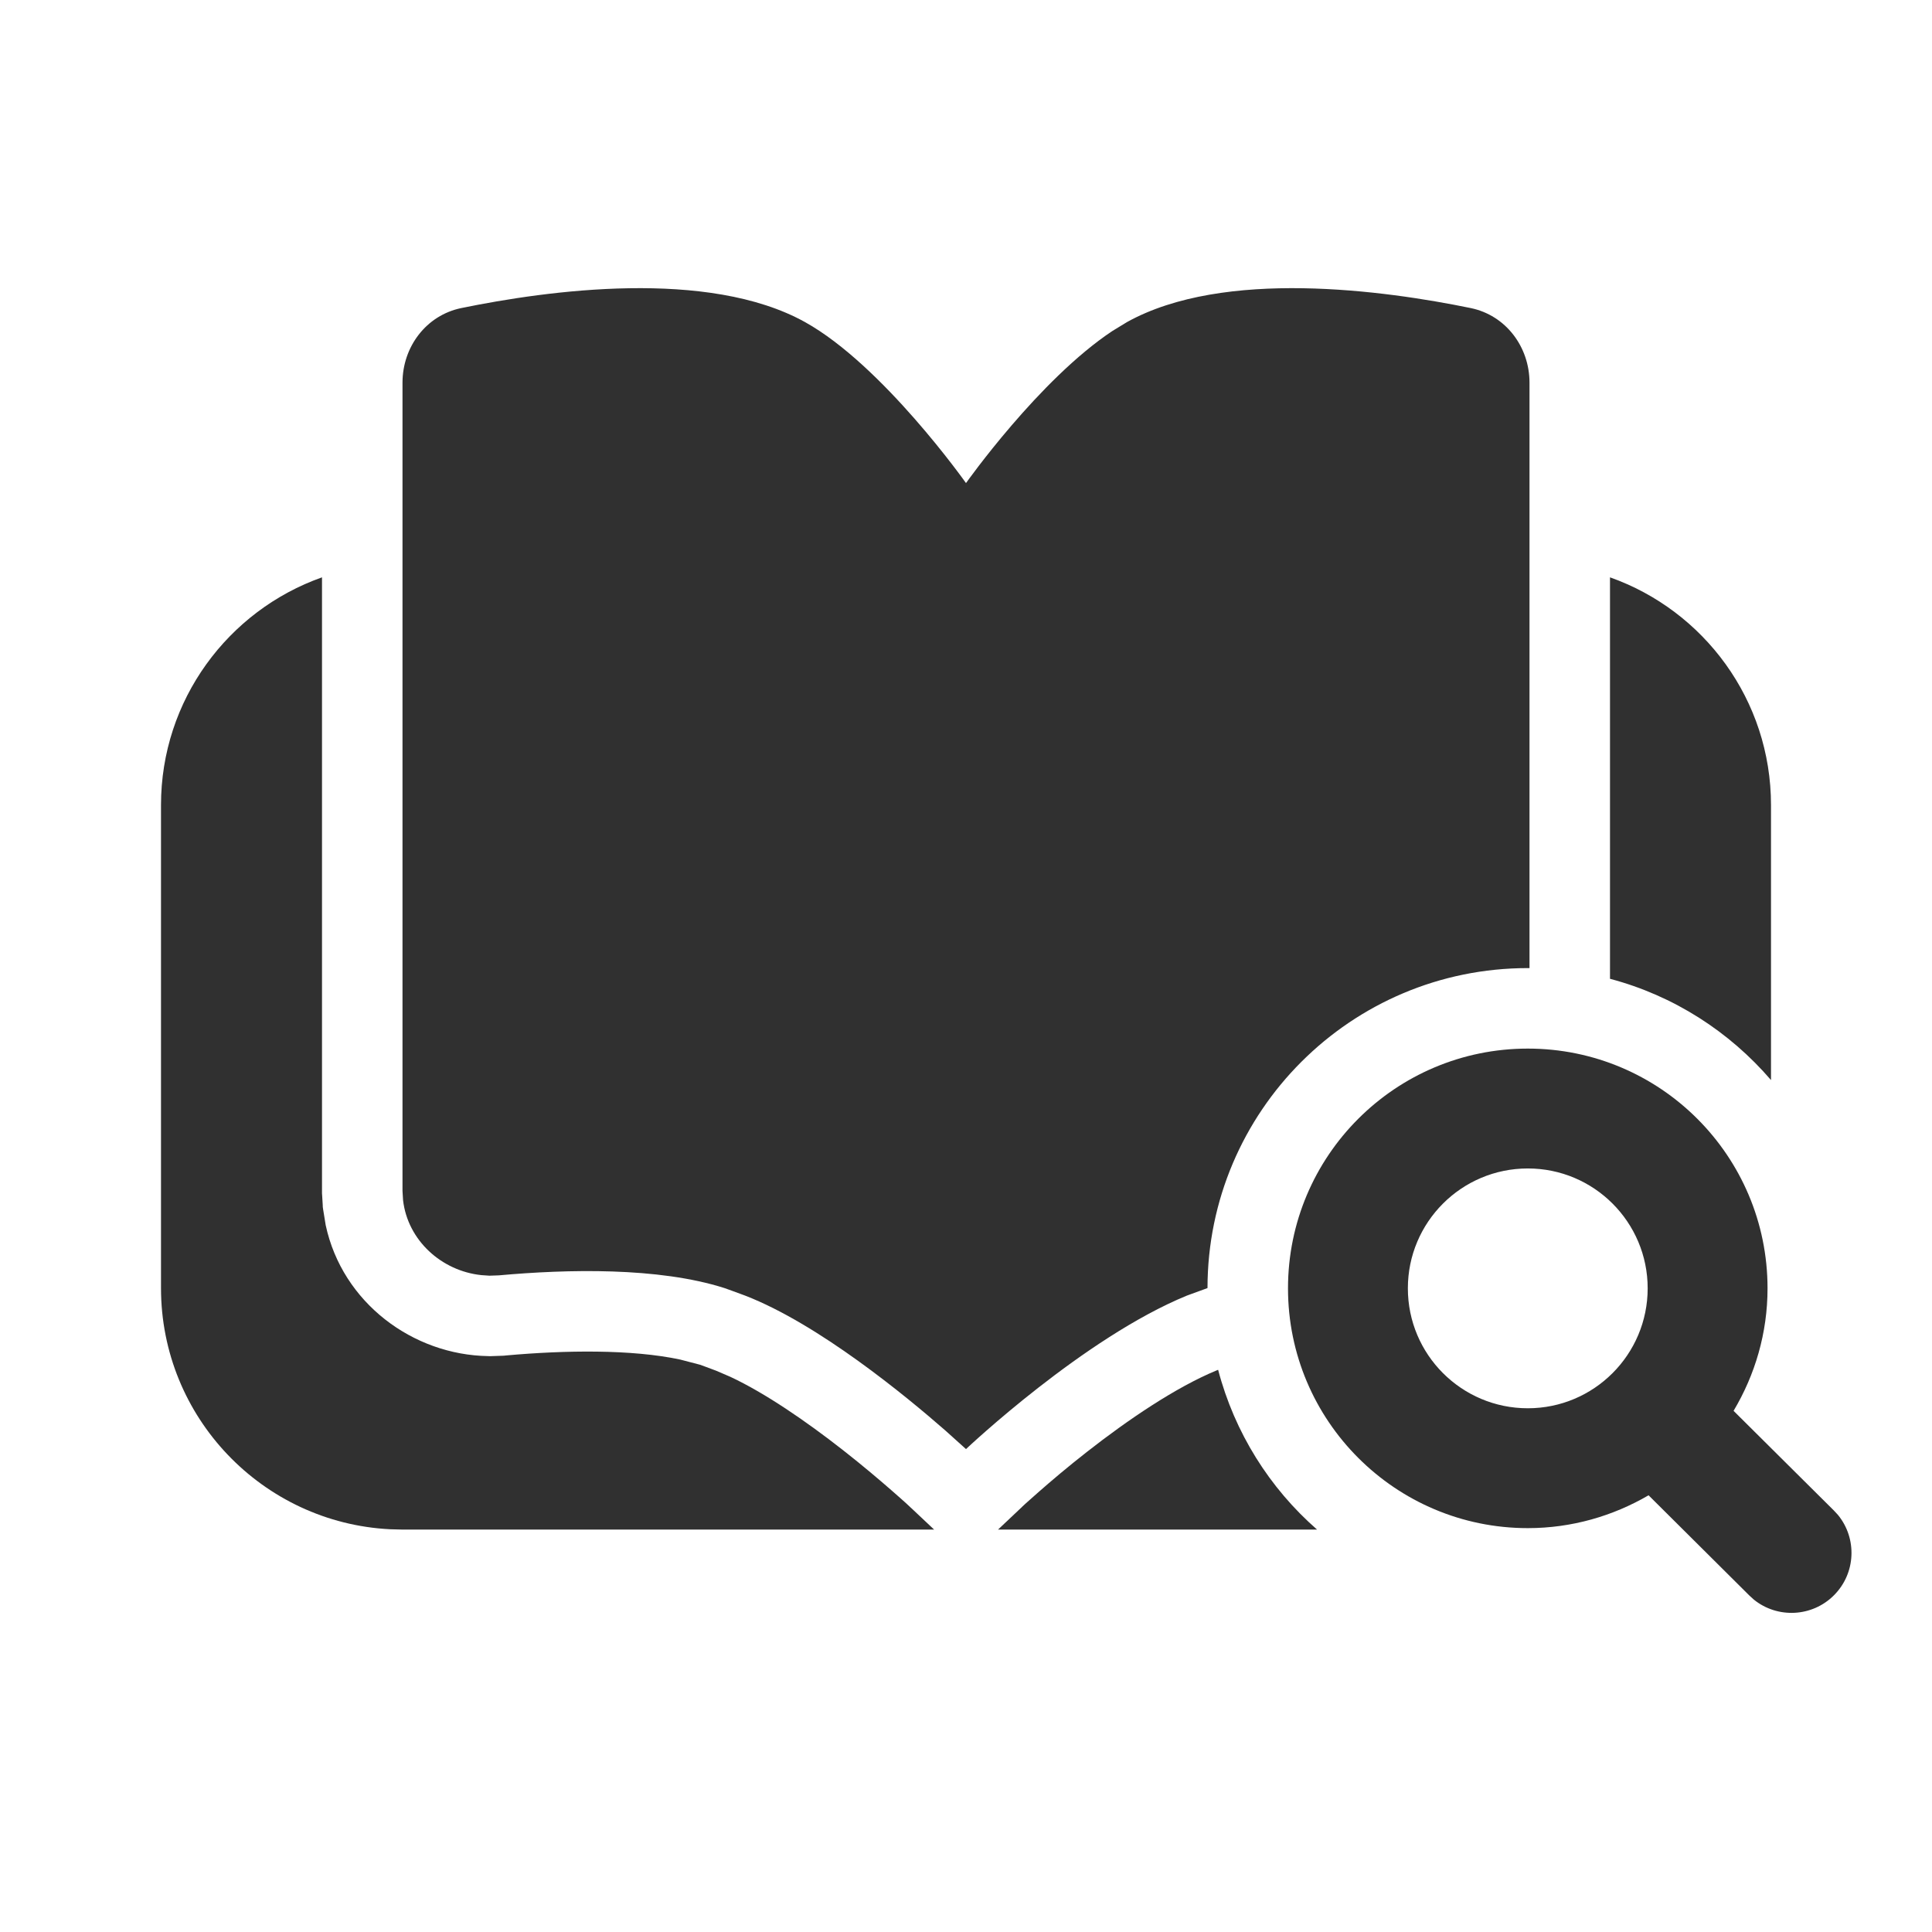 <svg width="24" height="24" viewBox="0 0 24 24" fill="none" xmlns="http://www.w3.org/2000/svg">
<path d="M4 14.824L4.002 14.853L4.009 14.968L4.01 14.995L4.014 15.023L4.046 15.22C4.253 16.183 5.128 16.832 6.065 16.846L6.09 16.847L6.113 16.846L6.229 16.842L6.258 16.841L6.286 16.838C7.021 16.772 7.845 16.76 8.45 16.889L8.695 16.953C8.71 16.959 8.73 16.966 8.753 16.974C8.803 16.992 8.857 17.012 8.895 17.027L9.074 17.104C9.504 17.305 10.012 17.654 10.468 18.011C10.717 18.206 10.931 18.388 11.083 18.521C11.159 18.587 11.219 18.641 11.259 18.677C11.279 18.695 11.293 18.709 11.303 18.718C11.307 18.722 11.311 18.726 11.313 18.728L11.315 18.73H11.315L11.315 18.729L11.604 19.001H5L4.846 18.997C3.261 18.917 2 17.606 2 16.001V10.001C2 8.695 2.835 7.584 4 7.172V14.824ZM15.132 17.016C15.337 17.797 15.771 18.485 16.361 19.001H12.398L12.688 18.727L12.69 18.726C12.691 18.724 12.694 18.721 12.698 18.717C12.707 18.709 12.721 18.695 12.74 18.678C12.778 18.643 12.835 18.593 12.908 18.529C13.054 18.401 13.261 18.224 13.506 18.033C14.008 17.64 14.601 17.236 15.11 17.025L15.132 17.016ZM14 4.001C15.205 3.332 17.2 3.607 18.27 3.827C18.706 3.917 19 4.309 19 4.754V12.026C18.993 12.026 18.986 12.026 18.979 12.026C16.783 12.026 15.002 13.805 15 16V16.001L14.745 16.094C13.465 16.618 12.015 17.987 12 18.001L11.742 17.769C11.255 17.343 10.168 16.447 9.255 16.094C9.158 16.057 9.005 16.003 9 16.001C8.179 15.739 7.047 15.766 6.196 15.843L6.08 15.847L5.979 15.84C5.484 15.788 5.064 15.407 5.007 14.909L5 14.794V4.754C5 4.309 5.294 3.917 5.73 3.827C6.8 3.607 8.795 3.332 10 4.001C10.966 4.538 12 6.001 12 6.001C12 6.001 12.909 4.715 13.818 4.112L14 4.001ZM20 7.172C21.165 7.584 22 8.695 22 10.001V13.417C21.483 12.815 20.79 12.368 20 12.159V7.172Z" fill="#303030"/>
<path d="M18.979 13.026C20.624 13.026 21.957 14.359 21.957 16.004C21.957 16.561 21.801 17.08 21.535 17.526L22.78 18.763L22.832 18.819C23.071 19.111 23.055 19.543 22.783 19.816C22.512 20.089 22.08 20.108 21.787 19.871L21.73 19.819L20.479 18.575C20.038 18.832 19.526 18.983 18.979 18.983C17.334 18.983 16 17.649 16 16.004C16 14.359 17.334 13.026 18.979 13.026ZM18.979 14.515C18.156 14.515 17.489 15.182 17.489 16.004C17.489 16.827 18.156 17.494 18.979 17.494C19.801 17.494 20.468 16.827 20.468 16.004C20.468 15.182 19.801 14.515 18.979 14.515Z" fill="#303030"/>
</svg>
